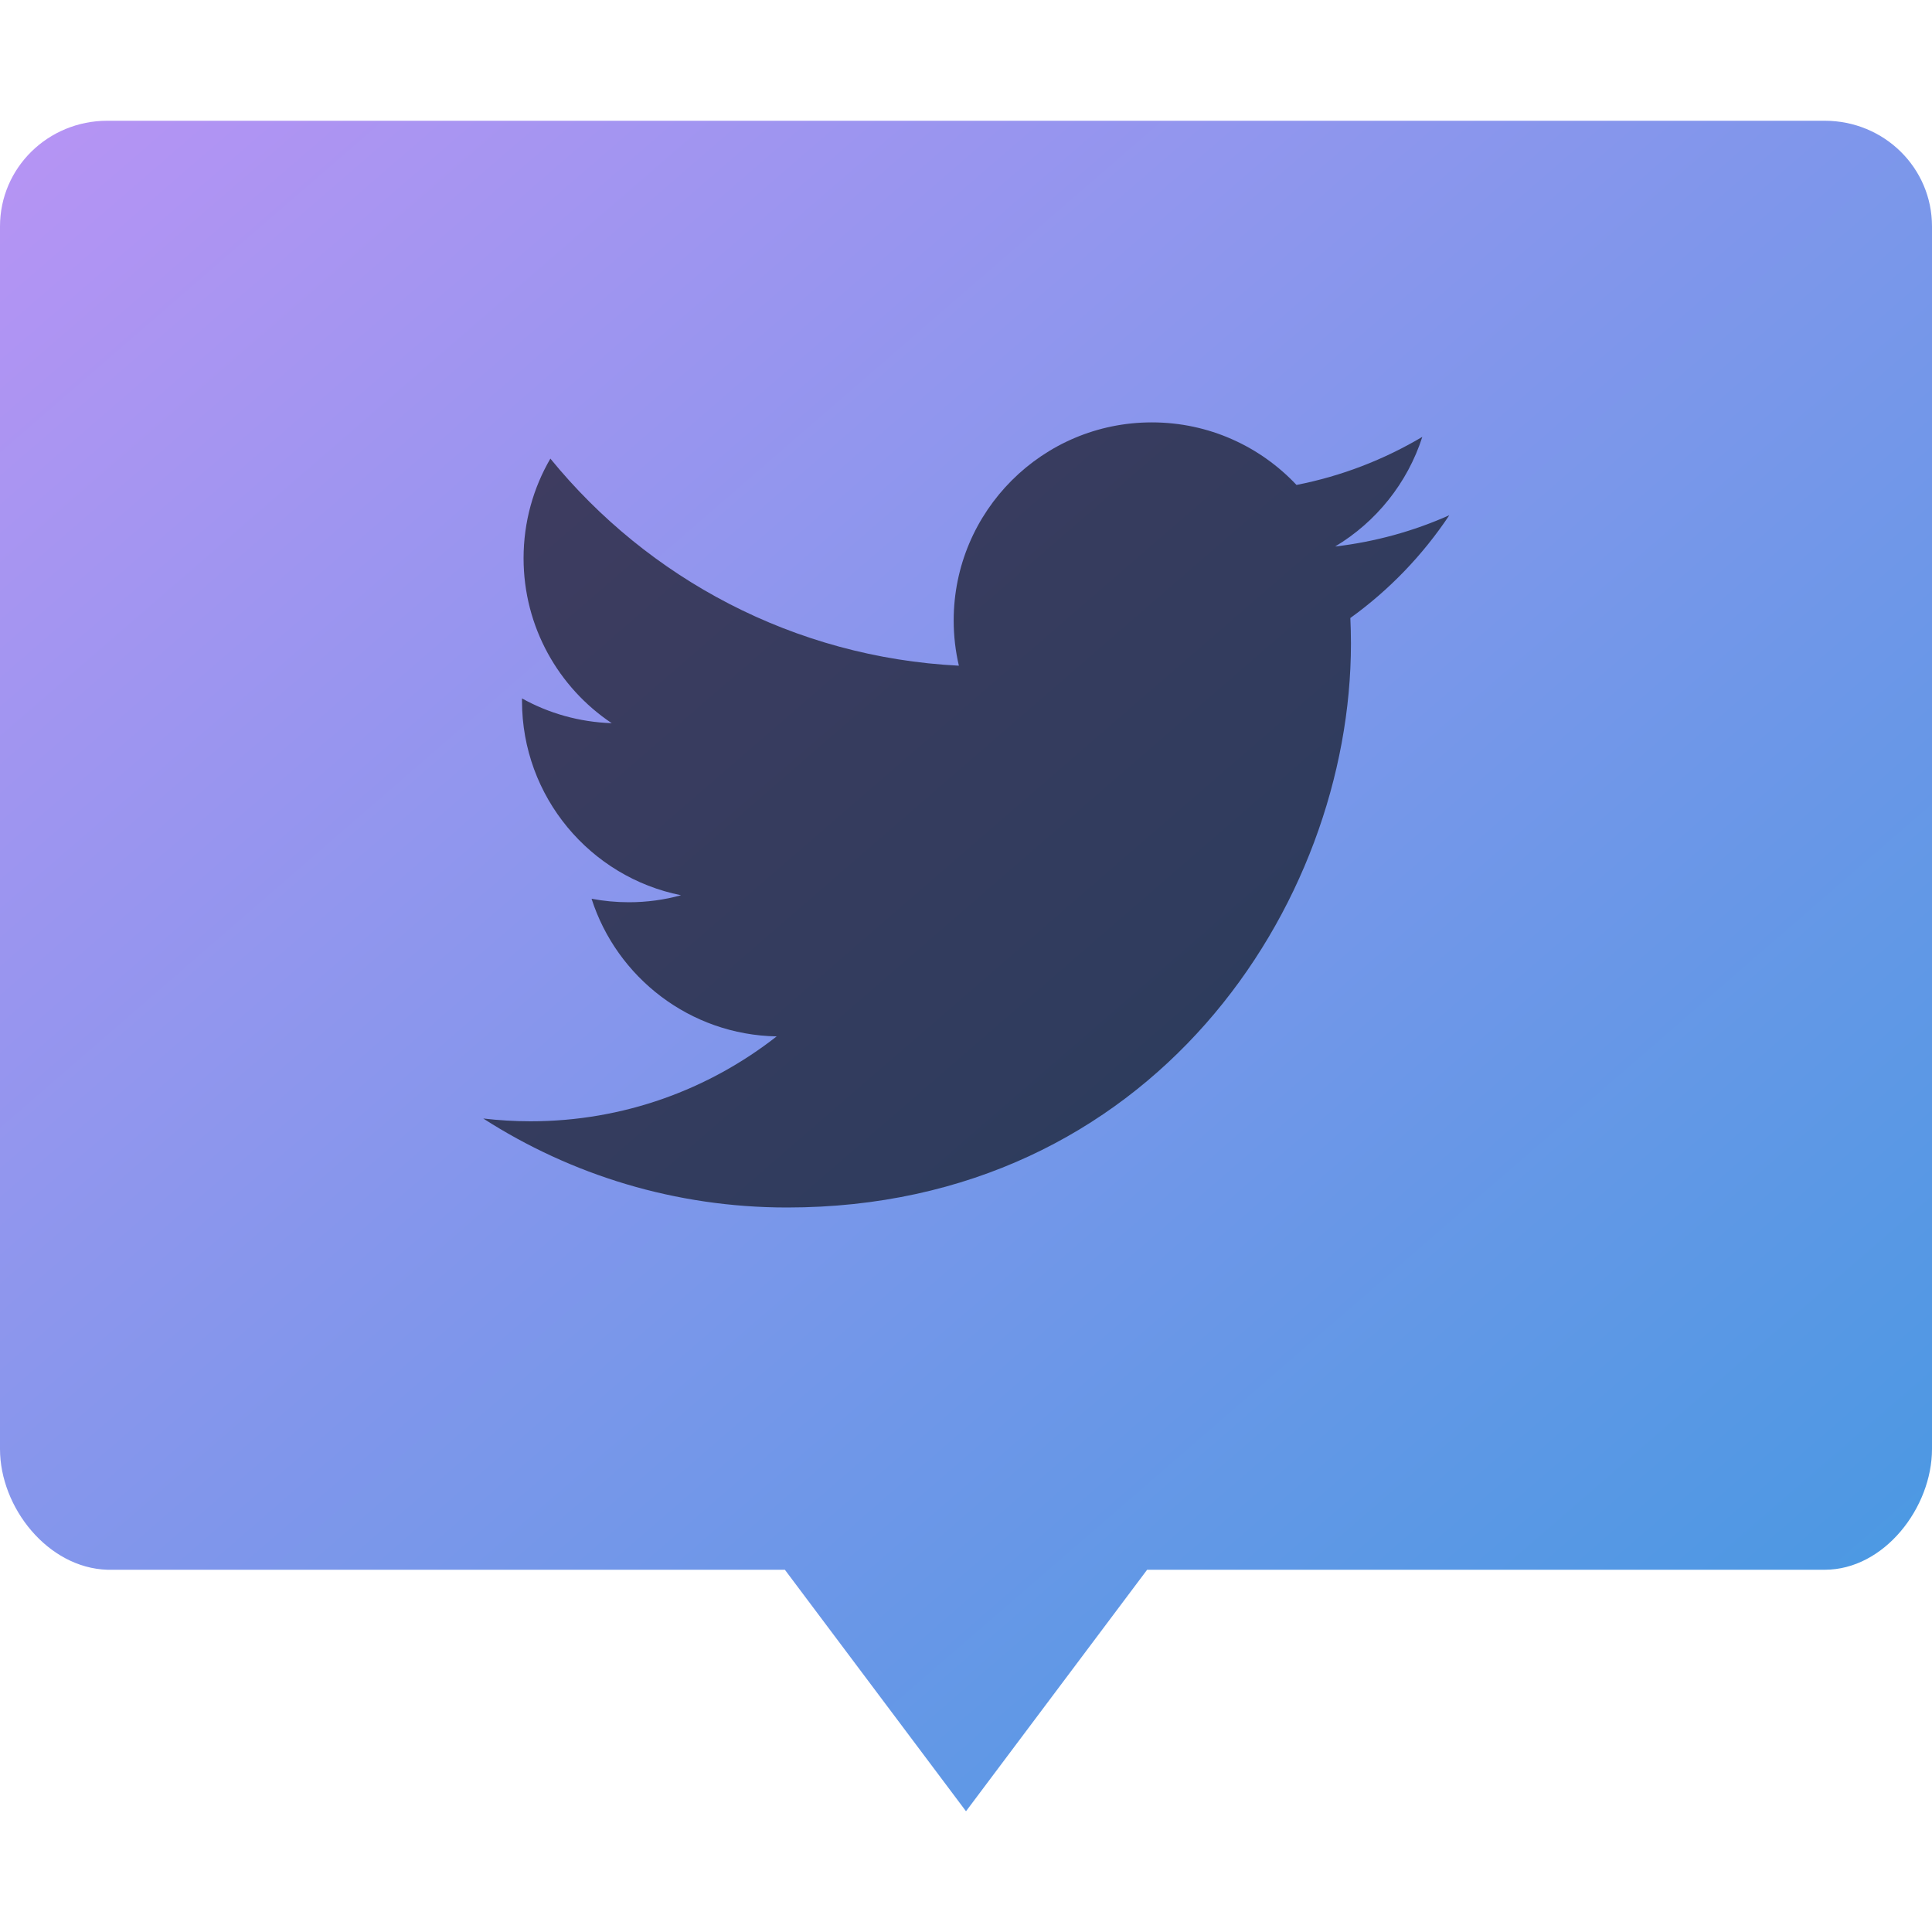 <svg xmlns="http://www.w3.org/2000/svg" width="16" height="16" version="1"><defs>
<linearGradient id="ucPurpleBlue" x1="0%" y1="0%" x2="100%" y2="100%">
  <stop offset="0%" style="stop-color:#B794F4;stop-opacity:1"/>
  <stop offset="100%" style="stop-color:#4299E1;stop-opacity:1"/>
</linearGradient>
</defs>
 <path fill="url(#ucPurpleBlue)" d="m0.889 1c-0.492 0-0.889 0.39-0.889 0.875v10.125c0 0.485 0.397 0.985 0.889 1h5.611l1.5 2 1.5-2h5.612c0.492 0 0.888-0.515 0.888-1v-10.125c0-0.485-0.396-0.875-0.889-0.875z"/>
 <path opacity=".6" d="m12 4.268c-0.294 0.131-0.611 0.219-0.943 0.258 0.339-0.203 0.599-0.525 0.722-0.908-0.317 0.188-0.668 0.325-1.042 0.398-0.3-0.319-0.726-0.518-1.198-0.518-0.906 0-1.641 0.735-1.641 1.641 0 0.129 0.015 0.254 0.043 0.374-1.364-0.069-2.574-0.722-3.383-1.715-0.141 0.242-0.222 0.524-0.222 0.825 0 0.569 0.29 1.072 0.73 1.366-0.269-0.009-0.522-0.082-0.743-0.205-0 0.007-0 0.014-0 0.021 0 0.795 0.566 1.459 1.317 1.609-0.138 0.038-0.283 0.058-0.432 0.058-0.106 0-0.209-0.01-0.309-0.029 0.209 0.652 0.815 1.127 1.533 1.14-0.562 0.44-1.269 0.703-2.038 0.703-0.133 0-0.263-0.008-0.392-0.023 0.726 0.466 1.589 0.737 2.516 0.737 3.019 0 4.67-2.501 4.67-4.67 0-0.071-0.002-0.142-0.005-0.212 0.321-0.231 0.599-0.52 0.819-0.85"/>
</svg>

